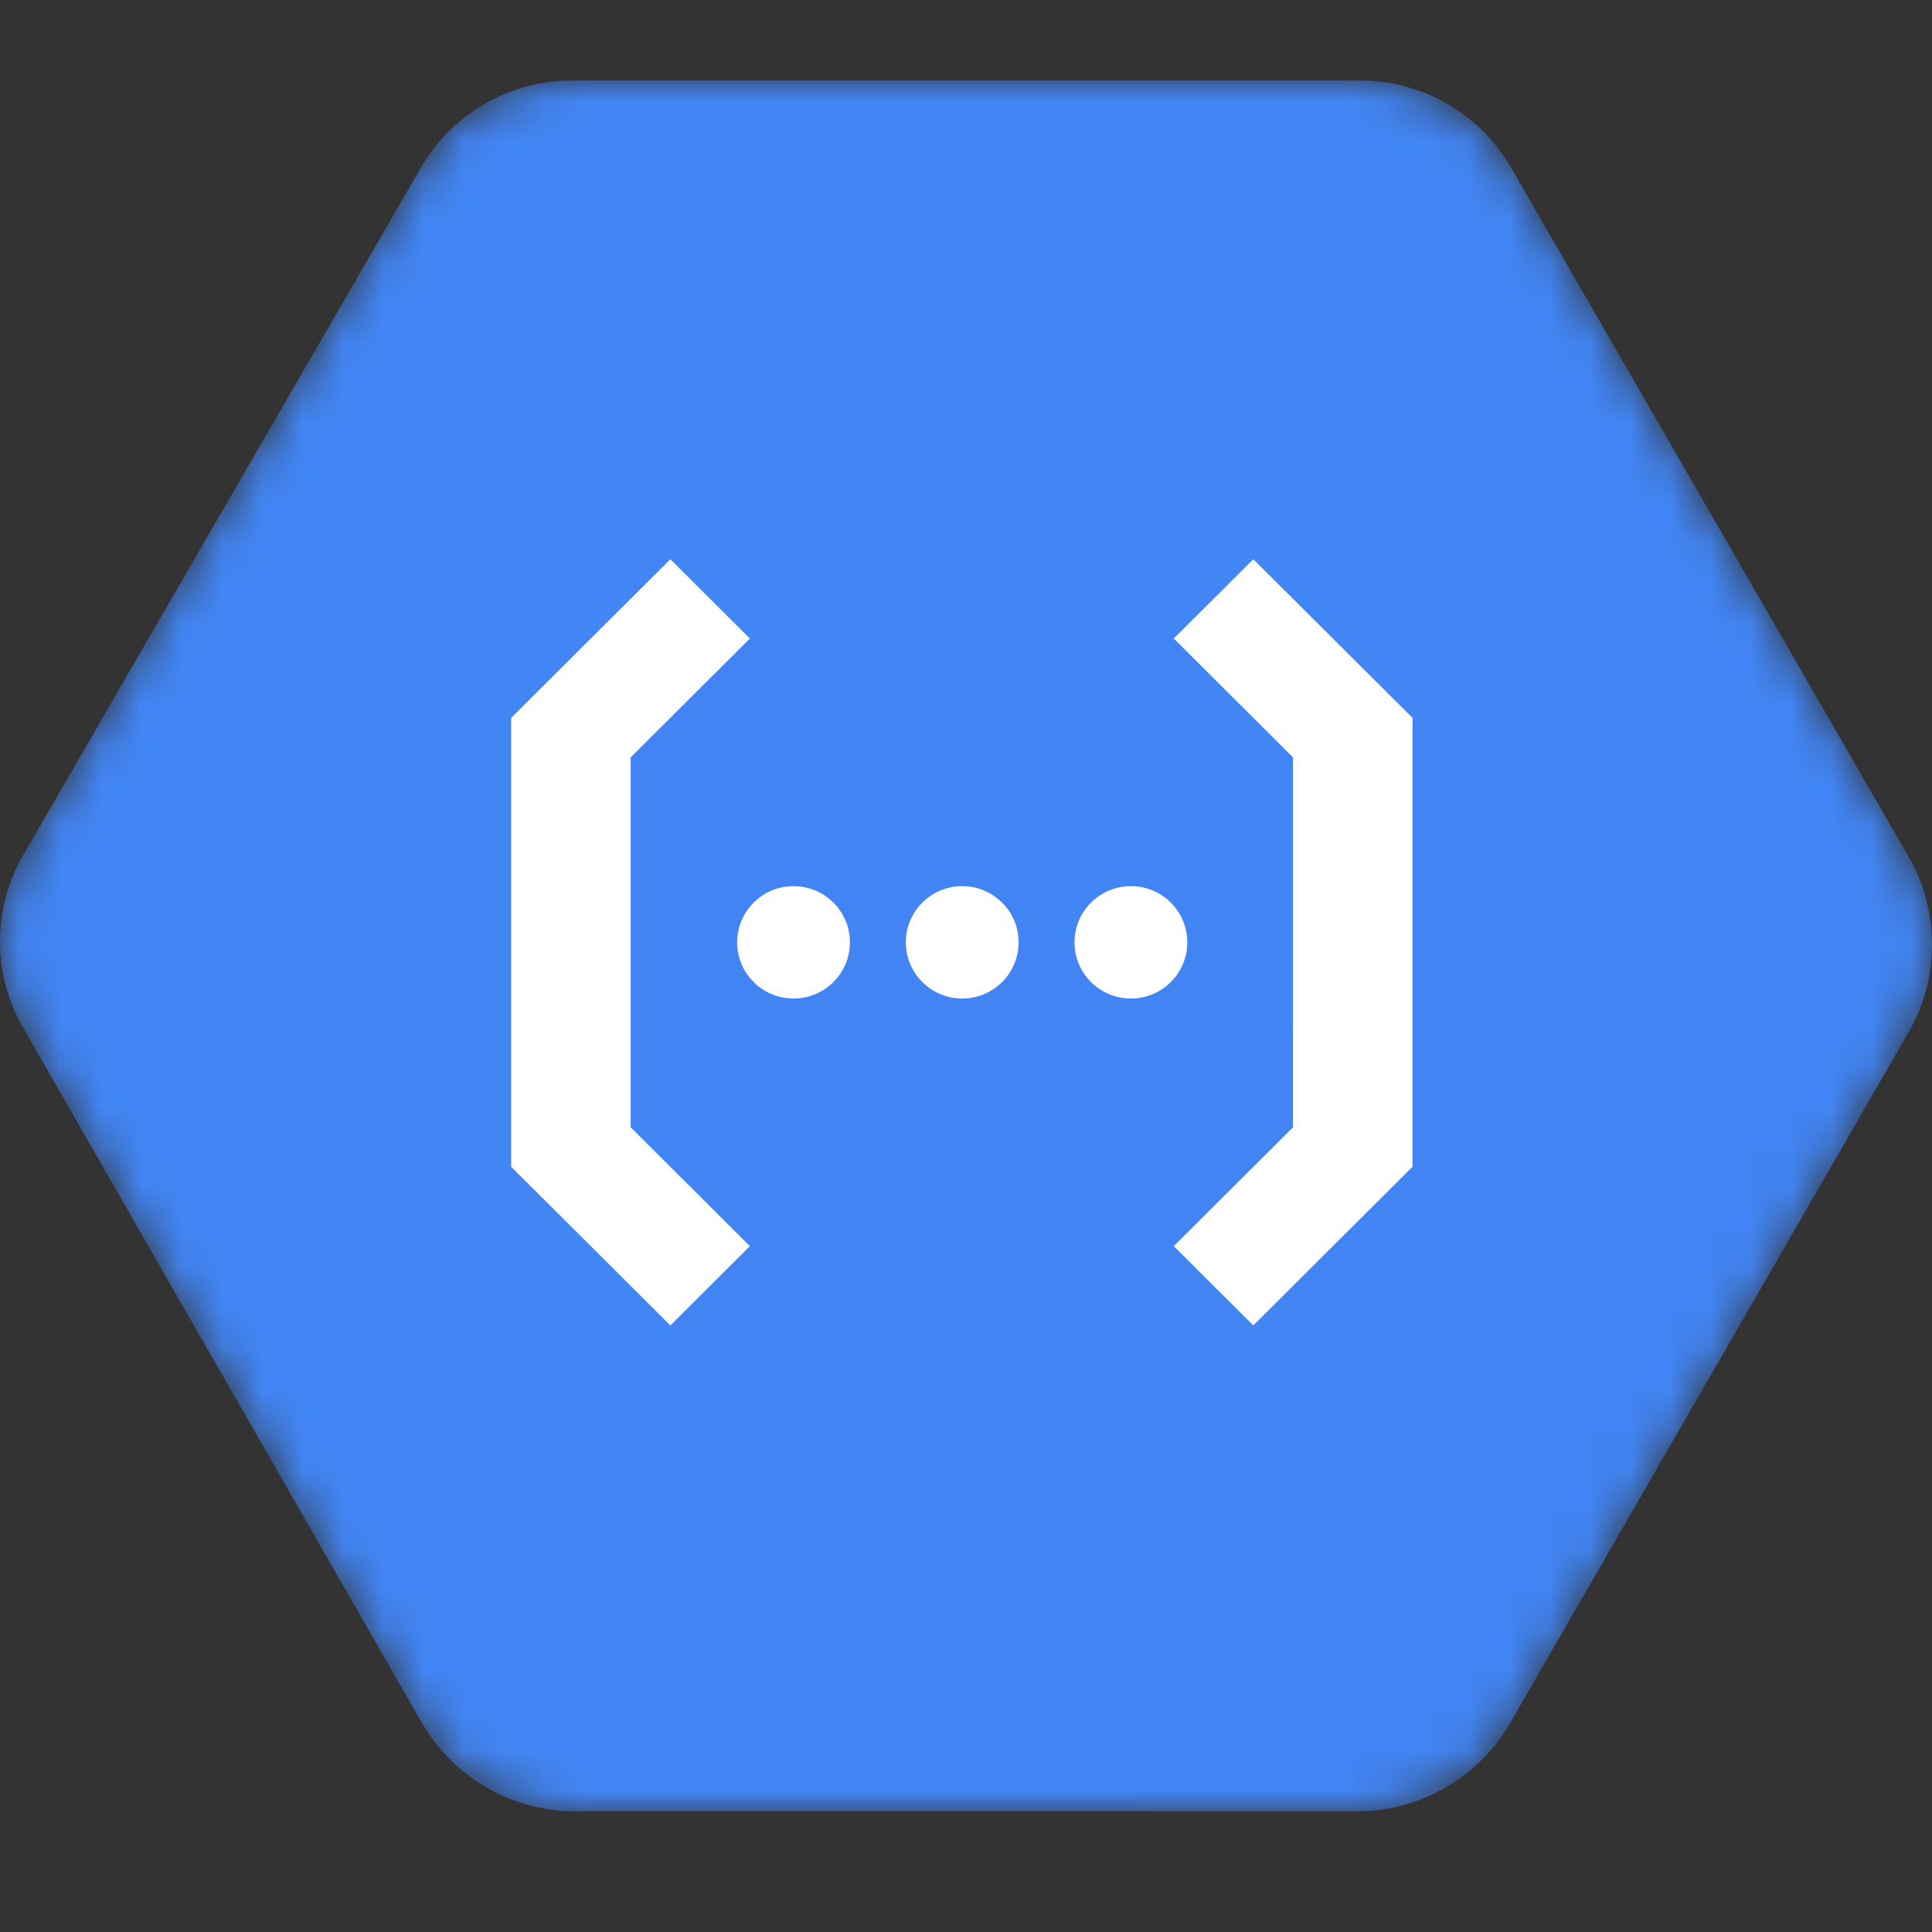 <?xml version="1.0" encoding="UTF-8"?>
<svg width="48px" height="48px" viewBox="0 0 48 48" version="1.1" xmlns="http://www.w3.org/2000/svg" xmlns:xlink="http://www.w3.org/1999/xlink">
    <rect x="0" y="0" width="48" height="48" fill="#333333" stroke="none"/>
    <title>240C339F-D30C-4F08-890A-F89D9C809A68</title>
    <defs>
        <path d="M47.424,19.296 L37.561,2.198 C36.807,0.864 35.4,0.028 33.864,0 L14.136,0 C12.599,0.027 11.192,0.863 10.438,2.198 L0.572,19.251 C-0.191,20.575 -0.191,22.204 0.572,23.528 L10.435,40.723 C11.181,42.077 12.584,42.94 14.132,43 L33.86,43 C35.408,42.947 36.814,42.087 37.561,40.735 L47.424,23.636 C48.192,22.291 48.192,20.642 47.424,19.296 Z" id="path-1"></path>
        <path d="M47.424,19.296 L37.561,2.198 C36.807,0.864 35.4,0.028 33.864,0 L14.136,0 C12.599,0.027 11.192,0.863 10.438,2.198 L0.572,19.251 C-0.191,20.575 -0.191,22.204 0.572,23.528 L10.435,40.723 C11.181,42.077 12.584,42.94 14.132,43 L33.86,43 C35.408,42.947 36.814,42.087 37.561,40.735 L47.424,23.636 C48.192,22.291 48.192,20.642 47.424,19.296 Z" id="path-3"></path>
        <path d="M47.424,19.296 L37.561,2.198 C36.807,0.864 35.4,0.028 33.864,0 L14.136,0 C12.599,0.027 11.192,0.863 10.438,2.198 L0.572,19.251 C-0.191,20.575 -0.191,22.204 0.572,23.528 L10.435,40.723 C11.181,42.077 12.584,42.94 14.132,43 L33.86,43 C35.408,42.947 36.814,42.087 37.561,40.735 L47.424,23.636 C48.192,22.291 48.192,20.642 47.424,19.296 Z" id="path-5"></path>
        <path d="M47.424,19.296 L37.561,2.198 C36.807,0.864 35.4,0.028 33.864,0 L14.136,0 C12.599,0.027 11.192,0.863 10.438,2.198 L0.572,19.251 C-0.191,20.575 -0.191,22.204 0.572,23.528 L10.435,40.723 C11.181,42.077 12.584,42.94 14.132,43 L33.86,43 C35.408,42.947 36.814,42.087 37.561,40.735 L47.424,23.636 C48.192,22.291 48.192,20.642 47.424,19.296 Z" id="path-7"></path>
        <path d="M47.424,19.296 L37.561,2.198 C36.807,0.864 35.4,0.028 33.864,0 L14.136,0 C12.599,0.027 11.192,0.863 10.438,2.198 L0.572,19.251 C-0.191,20.575 -0.191,22.204 0.572,23.528 L10.435,40.723 C11.181,42.077 12.584,42.94 14.132,43 L33.86,43 C35.408,42.947 36.814,42.087 37.561,40.735 L47.424,23.636 C48.192,22.291 48.192,20.642 47.424,19.296 Z" id="path-9"></path>
        <path d="M47.424,19.296 L37.561,2.198 C36.807,0.864 35.4,0.028 33.864,0 L14.136,0 C12.599,0.027 11.192,0.863 10.438,2.198 L0.572,19.251 C-0.191,20.575 -0.191,22.204 0.572,23.528 L10.435,40.723 C11.181,42.077 12.584,42.94 14.132,43 L33.86,43 C35.408,42.947 36.814,42.087 37.561,40.735 L47.424,23.636 C48.192,22.291 48.192,20.642 47.424,19.296 Z" id="path-11"></path>
        <path d="M47.424,19.296 L37.561,2.198 C36.807,0.864 35.4,0.028 33.864,0 L14.136,0 C12.599,0.027 11.192,0.863 10.438,2.198 L0.572,19.251 C-0.191,20.575 -0.191,22.204 0.572,23.528 L10.435,40.723 C11.181,42.077 12.584,42.94 14.132,43 L33.86,43 C35.408,42.947 36.814,42.087 37.561,40.735 L47.424,23.636 C48.192,22.291 48.192,20.642 47.424,19.296 Z" id="path-13"></path>
    </defs>
    <g id="UI-kit" stroke="none" stroke-width="1" fill="none" fill-rule="evenodd">
        <g id="Connectors" transform="translate(-820, -1312)">
            <g id="Connector/Ably-Copy-77" transform="translate(820, 1312)">
                <g id="google-cloud-functions-seeklogo.com" transform="translate(0, 2)">
                    <g id="Clipped">
                        <mask id="mask-2" fill="white">
                            <use xlink:href="#path-1"></use>
                        </mask>
                        <g id="path-1"></g>
                        <path d="M47.424,19.296 L37.561,2.198 C36.807,0.864 35.4,0.028 33.864,0 L14.136,0 C12.599,0.027 11.192,0.863 10.438,2.198 L0.572,19.251 C-0.191,20.575 -0.191,22.204 0.572,23.528 L10.435,40.723 C11.181,42.077 12.584,42.94 14.132,43 L33.86,43 C35.408,42.947 36.814,42.087 37.561,40.735 L47.424,23.636 C48.192,22.291 48.192,20.642 47.424,19.296 Z" id="Path" fill="#4285F4" fill-rule="nonzero" mask="url(#mask-2)"></path>
                    </g>
                    <g id="Clipped">
                        <mask id="mask-4" fill="white">
                            <use xlink:href="#path-3"></use>
                        </mask>
                        <g id="path-1"></g>
                        <path d="M35.094,15.837 L33.734,17.316 L34.041,26.1 L32.752,27.962 L32.005,27.217 L32.692,27.217 L32.692,24.171 L29.394,20.883 L26.9,22.125 L18.631,13.864 L14.649,15.99 L14.156,20.109 L15.553,27.646 L17.578,29.623 L16.655,30.93 L28.702,43.221 L33.734,43.221 C35.276,43.168 36.946,42.161 37.691,40.814 L45.899,26.608 L35.094,15.837 Z" id="Path" fill="#000000" fill-rule="nonzero" opacity="0.07" mask="url(#mask-4)"></path>
                    </g>
                    <g id="Clipped">
                        <mask id="mask-6" fill="white">
                            <use xlink:href="#path-5"></use>
                        </mask>
                        <g id="path-1"></g>
                        <polygon id="Path" fill="#FFFFFF" fill-rule="nonzero" mask="url(#mask-6)" points="16.655 30.93 18.631 28.96 15.669 26.007 15.669 16.817 18.631 13.864 16.655 11.894 12.699 15.837 12.699 26.987"></polygon>
                    </g>
                    <g id="Clipped">
                        <mask id="mask-8" fill="white">
                            <use xlink:href="#path-7"></use>
                        </mask>
                        <g id="path-1"></g>
                        <ellipse id="Oval" fill="#FFFFFF" fill-rule="nonzero" mask="url(#mask-8)" cx="19.715" cy="21.412" rx="1.401" ry="1.396"></ellipse>
                    </g>
                    <g id="Clipped">
                        <mask id="mask-10" fill="white">
                            <use xlink:href="#path-9"></use>
                        </mask>
                        <g id="path-1"></g>
                        <ellipse id="Oval" fill="#FFFFFF" fill-rule="nonzero" mask="url(#mask-10)" cx="23.906" cy="21.412" rx="1.401" ry="1.396"></ellipse>
                    </g>
                    <g id="Clipped">
                        <mask id="mask-12" fill="white">
                            <use xlink:href="#path-11"></use>
                        </mask>
                        <g id="path-1"></g>
                        <ellipse id="Oval" fill="#FFFFFF" fill-rule="nonzero" mask="url(#mask-12)" cx="28.097" cy="21.412" rx="1.401" ry="1.396"></ellipse>
                    </g>
                    <g id="Clipped">
                        <mask id="mask-14" fill="white">
                            <use xlink:href="#path-13"></use>
                        </mask>
                        <g id="path-1"></g>
                        <polygon id="Path" fill="#FFFFFF" fill-rule="nonzero" mask="url(#mask-14)" points="31.138 11.894 29.162 13.864 32.124 16.817 32.124 26.007 29.162 28.96 31.138 30.93 35.094 26.987 35.094 15.837"></polygon>
                    </g>
                </g>
            </g>
        </g>
    </g>
</svg>